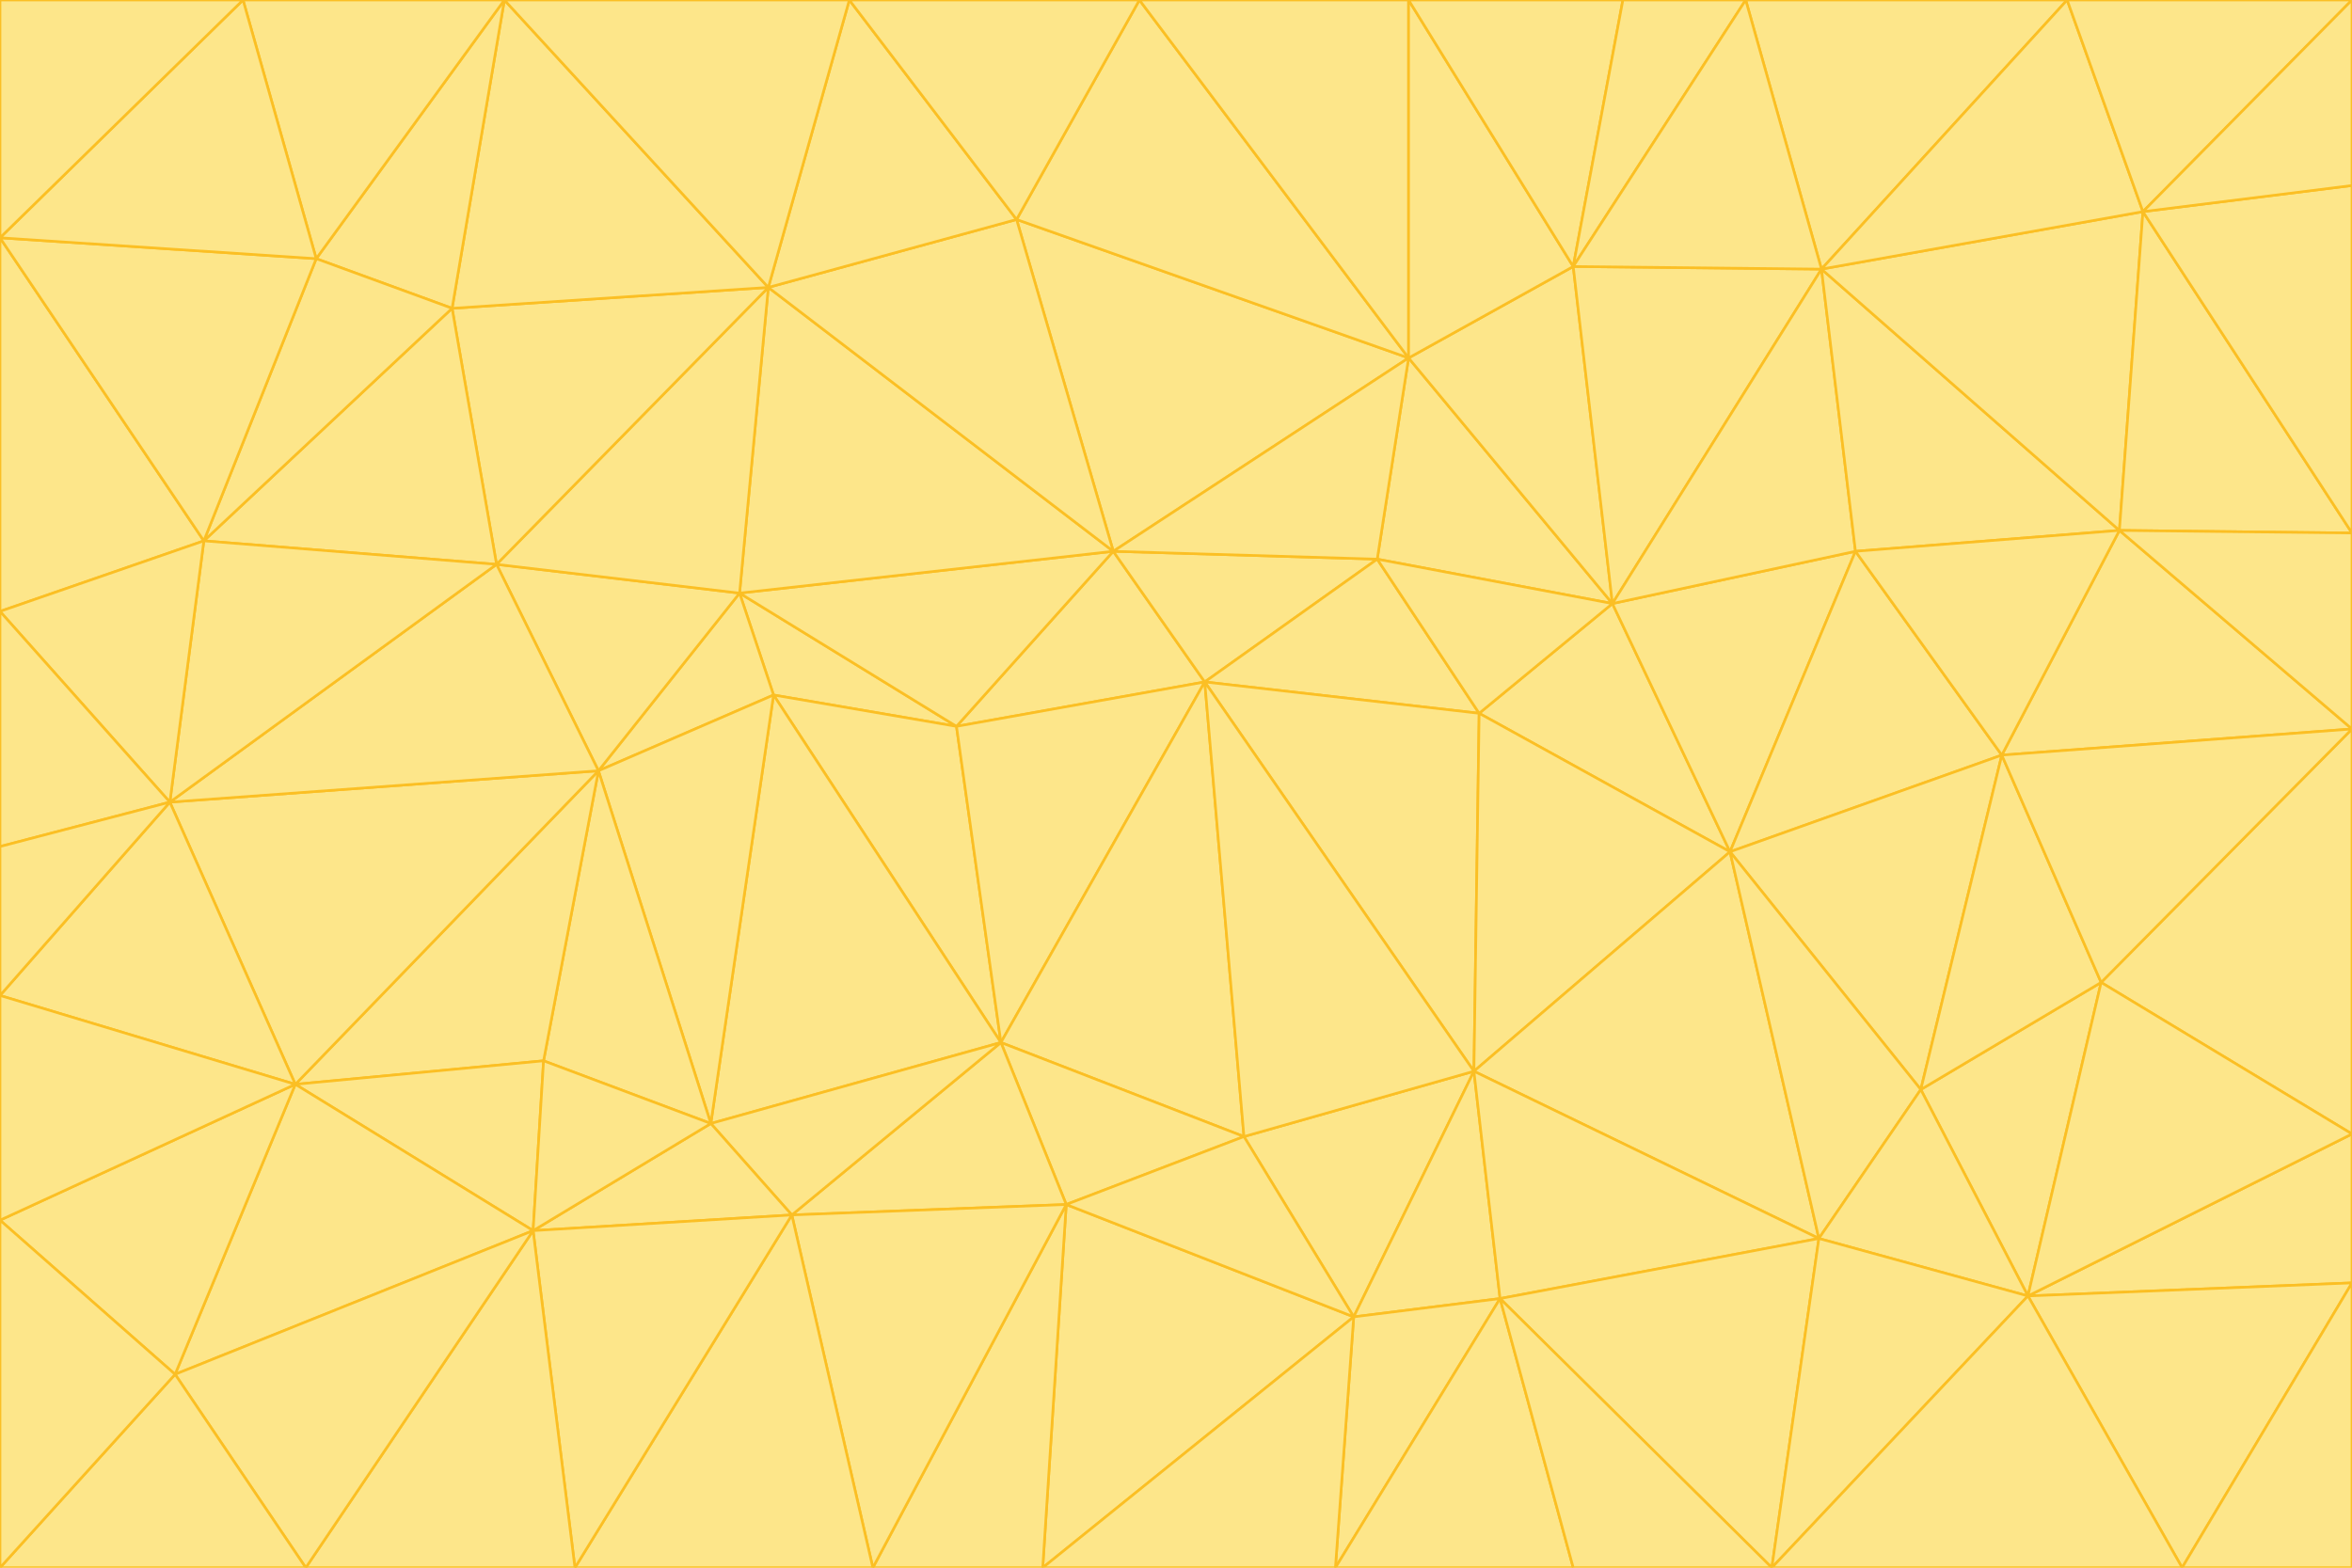 <svg id="visual" viewBox="0 0 900 600" width="900" height="600" xmlns="http://www.w3.org/2000/svg" xmlns:xlink="http://www.w3.org/1999/xlink" version="1.1"><g stroke-width="1" stroke-linejoin="bevel"><path d="M461 261L426 211L366 278Z" fill="#fde68a" stroke="#fbbf24"></path><path d="M283 227L296 266L366 278Z" fill="#fde68a" stroke="#fbbf24"></path><path d="M461 261L527 214L426 211Z" fill="#fde68a" stroke="#fbbf24"></path><path d="M426 211L283 227L366 278Z" fill="#fde68a" stroke="#fbbf24"></path><path d="M296 266L383 399L366 278Z" fill="#fde68a" stroke="#fbbf24"></path><path d="M366 278L383 399L461 261Z" fill="#fde68a" stroke="#fbbf24"></path><path d="M461 261L566 273L527 214Z" fill="#fde68a" stroke="#fbbf24"></path><path d="M564 410L566 273L461 261Z" fill="#fde68a" stroke="#fbbf24"></path><path d="M539 137L389 84L426 211Z" fill="#fde68a" stroke="#fbbf24"></path><path d="M426 211L294 110L283 227Z" fill="#fde68a" stroke="#fbbf24"></path><path d="M617 231L539 137L527 214Z" fill="#fde68a" stroke="#fbbf24"></path><path d="M527 214L539 137L426 211Z" fill="#fde68a" stroke="#fbbf24"></path><path d="M283 227L229 295L296 266Z" fill="#fde68a" stroke="#fbbf24"></path><path d="M296 266L272 430L383 399Z" fill="#fde68a" stroke="#fbbf24"></path><path d="M190 216L229 295L283 227Z" fill="#fde68a" stroke="#fbbf24"></path><path d="M383 399L476 435L461 261Z" fill="#fde68a" stroke="#fbbf24"></path><path d="M389 84L294 110L426 211Z" fill="#fde68a" stroke="#fbbf24"></path><path d="M383 399L408 461L476 435Z" fill="#fde68a" stroke="#fbbf24"></path><path d="M303 465L408 461L383 399Z" fill="#fde68a" stroke="#fbbf24"></path><path d="M662 326L617 231L566 273Z" fill="#fde68a" stroke="#fbbf24"></path><path d="M566 273L617 231L527 214Z" fill="#fde68a" stroke="#fbbf24"></path><path d="M518 504L564 410L476 435Z" fill="#fde68a" stroke="#fbbf24"></path><path d="M476 435L564 410L461 261Z" fill="#fde68a" stroke="#fbbf24"></path><path d="M229 295L272 430L296 266Z" fill="#fde68a" stroke="#fbbf24"></path><path d="M294 110L190 216L283 227Z" fill="#fde68a" stroke="#fbbf24"></path><path d="M229 295L208 406L272 430Z" fill="#fde68a" stroke="#fbbf24"></path><path d="M272 430L303 465L383 399Z" fill="#fde68a" stroke="#fbbf24"></path><path d="M617 231L602 102L539 137Z" fill="#fde68a" stroke="#fbbf24"></path><path d="M539 137L436 0L389 84Z" fill="#fde68a" stroke="#fbbf24"></path><path d="M113 415L208 406L229 295Z" fill="#fde68a" stroke="#fbbf24"></path><path d="M272 430L204 471L303 465Z" fill="#fde68a" stroke="#fbbf24"></path><path d="M564 410L662 326L566 273Z" fill="#fde68a" stroke="#fbbf24"></path><path d="M617 231L697 103L602 102Z" fill="#fde68a" stroke="#fbbf24"></path><path d="M539 0L436 0L539 137Z" fill="#fde68a" stroke="#fbbf24"></path><path d="M389 84L325 0L294 110Z" fill="#fde68a" stroke="#fbbf24"></path><path d="M399 600L518 504L408 461Z" fill="#fde68a" stroke="#fbbf24"></path><path d="M408 461L518 504L476 435Z" fill="#fde68a" stroke="#fbbf24"></path><path d="M564 410L696 474L662 326Z" fill="#fde68a" stroke="#fbbf24"></path><path d="M436 0L325 0L389 84Z" fill="#fde68a" stroke="#fbbf24"></path><path d="M294 110L173 118L190 216Z" fill="#fde68a" stroke="#fbbf24"></path><path d="M193 0L173 118L294 110Z" fill="#fde68a" stroke="#fbbf24"></path><path d="M113 415L204 471L208 406Z" fill="#fde68a" stroke="#fbbf24"></path><path d="M602 102L539 0L539 137Z" fill="#fde68a" stroke="#fbbf24"></path><path d="M518 504L574 497L564 410Z" fill="#fde68a" stroke="#fbbf24"></path><path d="M208 406L204 471L272 430Z" fill="#fde68a" stroke="#fbbf24"></path><path d="M334 600L399 600L408 461Z" fill="#fde68a" stroke="#fbbf24"></path><path d="M113 415L229 295L65 307Z" fill="#fde68a" stroke="#fbbf24"></path><path d="M662 326L710 211L617 231Z" fill="#fde68a" stroke="#fbbf24"></path><path d="M602 102L621 0L539 0Z" fill="#fde68a" stroke="#fbbf24"></path><path d="M710 211L697 103L617 231Z" fill="#fde68a" stroke="#fbbf24"></path><path d="M193 0L121 99L173 118Z" fill="#fde68a" stroke="#fbbf24"></path><path d="M173 118L78 207L190 216Z" fill="#fde68a" stroke="#fbbf24"></path><path d="M668 0L621 0L602 102Z" fill="#fde68a" stroke="#fbbf24"></path><path d="M65 307L229 295L190 216Z" fill="#fde68a" stroke="#fbbf24"></path><path d="M121 99L78 207L173 118Z" fill="#fde68a" stroke="#fbbf24"></path><path d="M325 0L193 0L294 110Z" fill="#fde68a" stroke="#fbbf24"></path><path d="M334 600L408 461L303 465Z" fill="#fde68a" stroke="#fbbf24"></path><path d="M518 504L511 600L574 497Z" fill="#fde68a" stroke="#fbbf24"></path><path d="M334 600L303 465L220 600Z" fill="#fde68a" stroke="#fbbf24"></path><path d="M78 207L65 307L190 216Z" fill="#fde68a" stroke="#fbbf24"></path><path d="M220 600L303 465L204 471Z" fill="#fde68a" stroke="#fbbf24"></path><path d="M399 600L511 600L518 504Z" fill="#fde68a" stroke="#fbbf24"></path><path d="M662 326L766 289L710 211Z" fill="#fde68a" stroke="#fbbf24"></path><path d="M710 211L811 203L697 103Z" fill="#fde68a" stroke="#fbbf24"></path><path d="M735 417L766 289L662 326Z" fill="#fde68a" stroke="#fbbf24"></path><path d="M696 474L564 410L574 497Z" fill="#fde68a" stroke="#fbbf24"></path><path d="M678 600L696 474L574 497Z" fill="#fde68a" stroke="#fbbf24"></path><path d="M696 474L735 417L662 326Z" fill="#fde68a" stroke="#fbbf24"></path><path d="M791 0L668 0L697 103Z" fill="#fde68a" stroke="#fbbf24"></path><path d="M697 103L668 0L602 102Z" fill="#fde68a" stroke="#fbbf24"></path><path d="M511 600L602 600L574 497Z" fill="#fde68a" stroke="#fbbf24"></path><path d="M117 600L220 600L204 471Z" fill="#fde68a" stroke="#fbbf24"></path><path d="M900 279L811 203L766 289Z" fill="#fde68a" stroke="#fbbf24"></path><path d="M766 289L811 203L710 211Z" fill="#fde68a" stroke="#fbbf24"></path><path d="M776 496L804 376L735 417Z" fill="#fde68a" stroke="#fbbf24"></path><path d="M735 417L804 376L766 289Z" fill="#fde68a" stroke="#fbbf24"></path><path d="M776 496L735 417L696 474Z" fill="#fde68a" stroke="#fbbf24"></path><path d="M193 0L93 0L121 99Z" fill="#fde68a" stroke="#fbbf24"></path><path d="M0 91L0 234L78 207Z" fill="#fde68a" stroke="#fbbf24"></path><path d="M78 207L0 234L65 307Z" fill="#fde68a" stroke="#fbbf24"></path><path d="M0 91L78 207L121 99Z" fill="#fde68a" stroke="#fbbf24"></path><path d="M65 307L0 381L113 415Z" fill="#fde68a" stroke="#fbbf24"></path><path d="M113 415L67 526L204 471Z" fill="#fde68a" stroke="#fbbf24"></path><path d="M0 234L0 324L65 307Z" fill="#fde68a" stroke="#fbbf24"></path><path d="M0 324L0 381L65 307Z" fill="#fde68a" stroke="#fbbf24"></path><path d="M602 600L678 600L574 497Z" fill="#fde68a" stroke="#fbbf24"></path><path d="M678 600L776 496L696 474Z" fill="#fde68a" stroke="#fbbf24"></path><path d="M0 467L67 526L113 415Z" fill="#fde68a" stroke="#fbbf24"></path><path d="M93 0L0 91L121 99Z" fill="#fde68a" stroke="#fbbf24"></path><path d="M811 203L820 81L697 103Z" fill="#fde68a" stroke="#fbbf24"></path><path d="M900 204L820 81L811 203Z" fill="#fde68a" stroke="#fbbf24"></path><path d="M67 526L117 600L204 471Z" fill="#fde68a" stroke="#fbbf24"></path><path d="M820 81L791 0L697 103Z" fill="#fde68a" stroke="#fbbf24"></path><path d="M0 381L0 467L113 415Z" fill="#fde68a" stroke="#fbbf24"></path><path d="M67 526L0 600L117 600Z" fill="#fde68a" stroke="#fbbf24"></path><path d="M93 0L0 0L0 91Z" fill="#fde68a" stroke="#fbbf24"></path><path d="M900 434L900 279L804 376Z" fill="#fde68a" stroke="#fbbf24"></path><path d="M804 376L900 279L766 289Z" fill="#fde68a" stroke="#fbbf24"></path><path d="M820 81L900 0L791 0Z" fill="#fde68a" stroke="#fbbf24"></path><path d="M900 279L900 204L811 203Z" fill="#fde68a" stroke="#fbbf24"></path><path d="M900 491L900 434L776 496Z" fill="#fde68a" stroke="#fbbf24"></path><path d="M776 496L900 434L804 376Z" fill="#fde68a" stroke="#fbbf24"></path><path d="M900 204L900 71L820 81Z" fill="#fde68a" stroke="#fbbf24"></path><path d="M0 467L0 600L67 526Z" fill="#fde68a" stroke="#fbbf24"></path><path d="M835 600L900 491L776 496Z" fill="#fde68a" stroke="#fbbf24"></path><path d="M678 600L835 600L776 496Z" fill="#fde68a" stroke="#fbbf24"></path><path d="M900 71L900 0L820 81Z" fill="#fde68a" stroke="#fbbf24"></path><path d="M835 600L900 600L900 491Z" fill="#fde68a" stroke="#fbbf24"></path></g></svg>